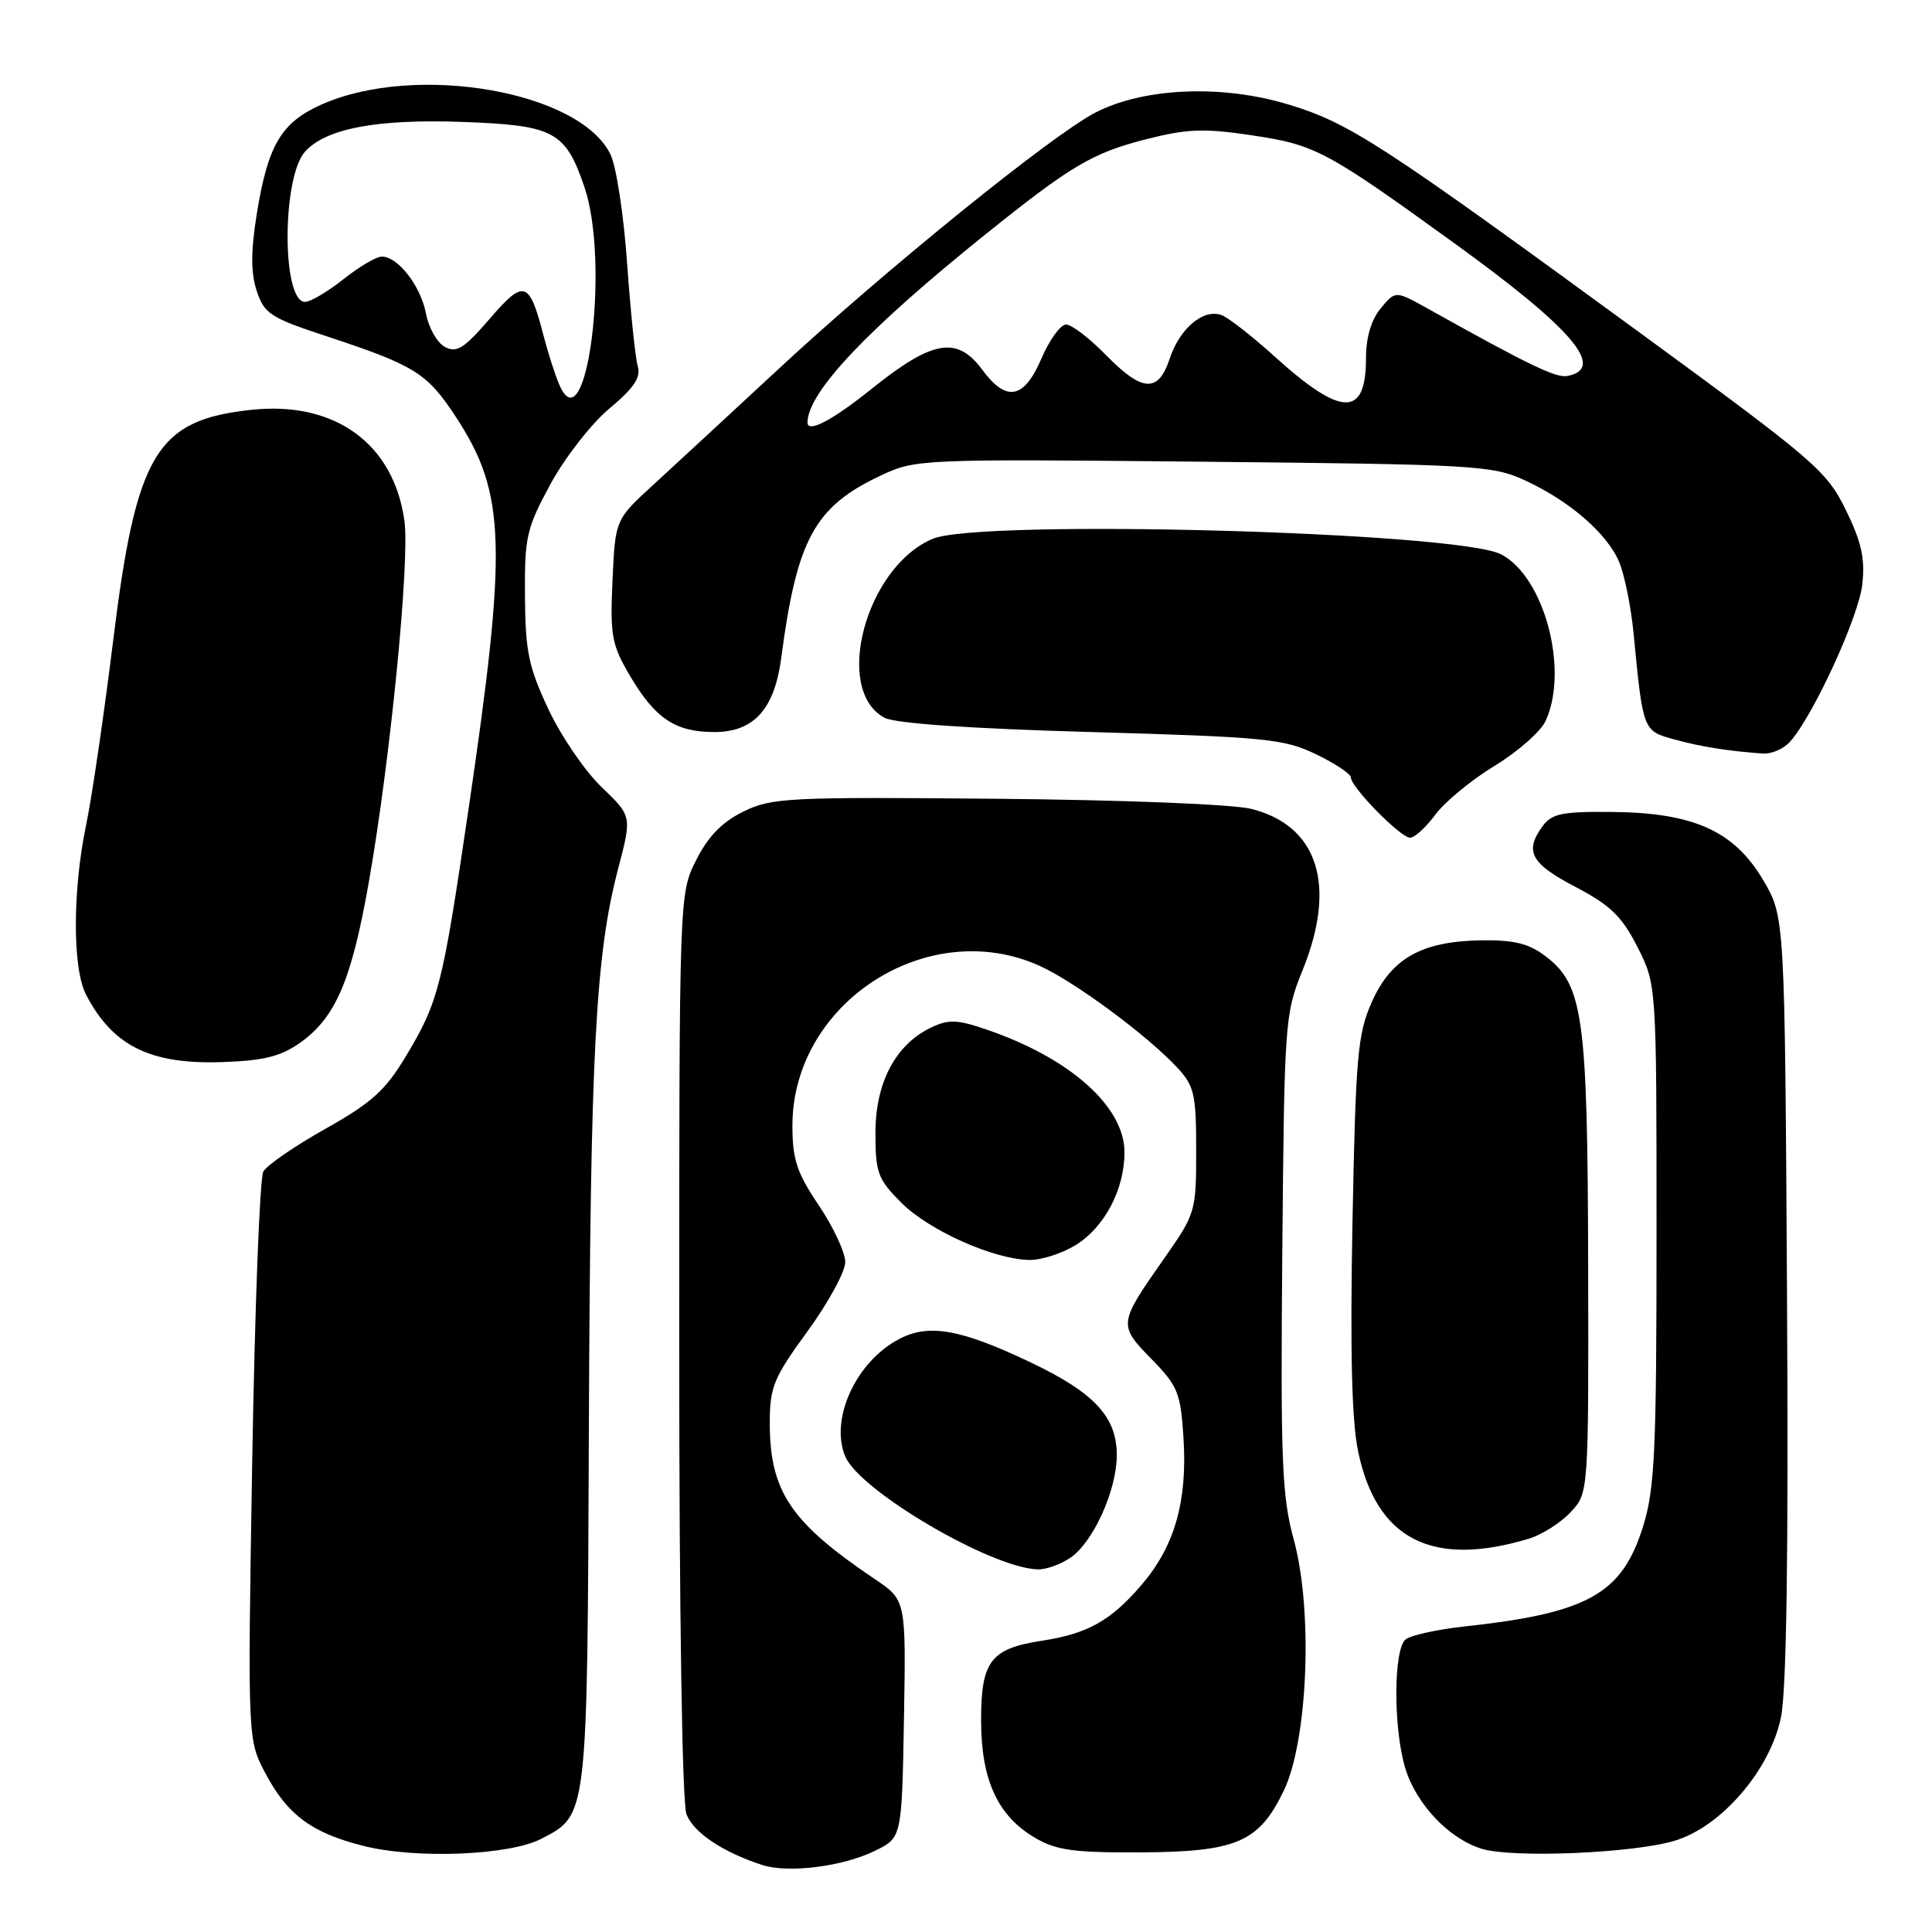 <?xml version="1.0" encoding="UTF-8" standalone="no"?>
<!DOCTYPE svg PUBLIC "-//W3C//DTD SVG 1.1//EN" "http://www.w3.org/Graphics/SVG/1.1/DTD/svg11.dtd" >
<svg xmlns="http://www.w3.org/2000/svg" xmlns:xlink="http://www.w3.org/1999/xlink" version="1.1" viewBox="0 0 256 256">
 <g >
 <path fill="currentColor"
d=" M 115.94 245.24 C 119.50 243.50 119.50 243.50 119.78 227.76 C 120.05 212.02 120.05 212.02 115.95 209.26 C 104.75 201.72 102.00 197.63 102.00 188.51 C 102.00 183.79 102.51 182.56 107.00 176.40 C 109.75 172.63 112.00 168.50 112.00 167.23 C 112.00 165.96 110.42 162.58 108.50 159.72 C 105.58 155.39 105.00 153.64 105.00 149.15 C 105.00 132.87 122.97 121.27 137.78 127.99 C 142.45 130.11 152.03 137.20 156.00 141.47 C 158.25 143.89 158.50 144.99 158.50 152.43 C 158.50 160.54 158.42 160.82 154.26 166.75 C 148.18 175.41 148.16 175.56 152.57 180.07 C 156.08 183.66 156.44 184.56 156.82 190.54 C 157.35 198.91 155.66 204.87 151.28 209.98 C 147.19 214.76 144.14 216.47 138.03 217.41 C 131.27 218.45 130.00 220.11 130.00 227.92 C 130.00 235.83 132.17 240.58 137.11 243.50 C 139.94 245.17 142.24 245.49 151.00 245.45 C 163.85 245.39 166.79 244.13 170.09 237.31 C 173.31 230.66 174.00 213.39 171.43 204.00 C 169.86 198.29 169.67 193.68 169.91 166.00 C 170.18 135.35 170.25 134.35 172.59 128.58 C 177.17 117.31 174.66 109.41 165.80 107.18 C 163.35 106.57 148.81 105.99 132.00 105.84 C 104.40 105.59 102.24 105.70 98.50 107.54 C 95.68 108.92 93.83 110.82 92.25 113.96 C 90.00 118.42 90.00 118.42 90.00 178.15 C 90.00 213.75 90.39 238.89 90.96 240.39 C 91.88 242.82 95.76 245.42 100.99 247.12 C 104.45 248.24 111.66 247.34 115.94 245.24 Z  M 71.73 243.65 C 77.90 240.44 77.82 241.10 78.03 188.95 C 78.23 139.37 78.90 126.55 81.92 115.06 C 83.73 108.15 83.73 108.15 79.74 104.32 C 77.54 102.22 74.36 97.58 72.68 94.00 C 70.04 88.39 69.61 86.33 69.56 79.00 C 69.50 71.15 69.76 70.01 72.95 64.13 C 74.85 60.63 78.36 56.13 80.75 54.13 C 84.04 51.38 84.95 50.01 84.50 48.50 C 84.18 47.40 83.55 41.30 83.10 34.95 C 82.66 28.59 81.67 22.08 80.90 20.48 C 76.88 12.09 55.12 8.31 42.65 13.83 C 37.25 16.22 35.48 19.22 34.00 28.49 C 33.23 33.35 33.23 36.17 34.02 38.56 C 35.02 41.58 35.83 42.11 43.31 44.57 C 54.99 48.42 56.61 49.44 60.43 55.28 C 67.04 65.40 67.25 72.20 62.04 107.50 C 58.61 130.80 58.12 132.73 53.77 139.98 C 51.06 144.49 49.23 146.14 43.12 149.57 C 39.06 151.85 35.36 154.40 34.89 155.24 C 34.42 156.08 33.76 173.35 33.42 193.63 C 32.81 230.50 32.81 230.50 35.15 234.94 C 38.07 240.47 41.29 242.86 48.15 244.59 C 55.09 246.35 67.51 245.85 71.73 243.65 Z  M 221.90 243.91 C 228.07 242.06 234.53 234.57 235.98 227.59 C 236.73 223.99 236.99 205.93 236.79 171.88 C 236.50 121.50 236.50 121.50 233.65 116.65 C 229.81 110.13 224.44 107.69 213.67 107.59 C 207.02 107.52 205.62 107.80 204.42 109.45 C 201.96 112.81 202.81 114.40 208.72 117.50 C 213.38 119.94 214.91 121.42 216.97 125.48 C 219.50 130.45 219.50 130.45 219.50 163.48 C 219.50 192.23 219.27 197.24 217.73 202.21 C 214.95 211.21 210.42 213.75 194.00 215.52 C 190.43 215.91 186.94 216.68 186.25 217.23 C 184.64 218.53 184.61 228.96 186.19 234.25 C 187.63 239.03 191.95 243.61 196.32 244.97 C 200.38 246.23 216.37 245.57 221.90 243.91 Z  M 141.89 206.37 C 144.89 204.26 147.95 197.50 147.98 192.88 C 148.01 187.79 145.07 184.59 136.68 180.58 C 127.39 176.14 123.13 175.36 119.20 177.40 C 113.46 180.36 109.93 188.00 111.99 192.97 C 113.88 197.53 131.40 207.81 137.53 207.95 C 138.64 207.98 140.60 207.27 141.89 206.37 Z  M 202.60 203.88 C 204.31 203.36 206.78 201.79 208.10 200.39 C 210.50 197.83 210.50 197.83 210.44 167.67 C 210.36 134.43 209.80 130.43 204.65 126.60 C 202.52 125.00 200.48 124.52 196.15 124.60 C 188.30 124.75 184.32 127.02 181.75 132.82 C 179.89 137.02 179.63 140.00 179.21 162.00 C 178.89 179.06 179.11 188.27 179.96 192.33 C 182.39 203.99 189.77 207.75 202.60 203.88 Z  M 142.53 164.98 C 146.37 162.61 149.00 157.60 149.00 152.68 C 149.00 146.62 141.76 140.18 130.69 136.41 C 126.80 135.08 125.68 135.05 123.34 136.17 C 118.66 138.42 116.00 143.47 116.00 150.11 C 116.00 155.41 116.31 156.24 119.44 159.38 C 123.12 163.05 131.64 166.86 136.38 166.95 C 137.97 166.98 140.73 166.09 142.53 164.98 Z  M 39.78 138.16 C 44.48 134.81 46.57 129.93 48.86 116.95 C 51.70 100.85 54.32 74.34 53.59 69.03 C 52.19 58.83 44.44 53.16 33.45 54.29 C 20.70 55.61 18.05 60.01 14.98 85.00 C 13.79 94.62 12.19 105.57 11.41 109.32 C 9.60 118.04 9.60 128.33 11.40 131.80 C 14.95 138.61 19.93 141.07 29.50 140.73 C 34.97 140.54 37.22 139.98 39.78 138.16 Z  M 190.21 107.92 C 191.47 106.23 195.00 103.32 198.07 101.46 C 201.14 99.59 204.18 96.91 204.82 95.49 C 207.91 88.70 204.61 76.40 198.90 73.45 C 193.15 70.47 129.93 68.75 123.60 71.39 C 114.74 75.10 110.34 91.44 117.21 95.11 C 118.61 95.86 128.58 96.55 144.60 97.00 C 167.78 97.66 170.15 97.90 174.39 99.95 C 176.93 101.17 179.00 102.56 179.00 103.02 C 179.00 104.30 185.58 111.00 186.84 111.00 C 187.44 111.00 188.96 109.62 190.21 107.92 Z  M 237.22 98.25 C 240.33 94.71 246.28 81.74 246.76 77.45 C 247.15 74.01 246.67 71.84 244.57 67.55 C 242.03 62.37 240.49 61.05 216.87 43.78 C 182.95 18.99 178.80 16.30 170.74 13.85 C 161.95 11.18 151.61 11.60 145.18 14.90 C 139.46 17.83 117.33 35.74 103.12 48.93 C 96.86 54.74 89.44 61.60 86.63 64.18 C 81.52 68.85 81.52 68.85 81.16 76.91 C 80.83 84.16 81.05 85.41 83.41 89.44 C 86.79 95.20 89.46 97.00 94.65 97.00 C 99.89 97.00 102.62 93.98 103.52 87.18 C 105.59 71.43 107.94 67.13 116.71 63.01 C 121.32 60.84 121.93 60.81 159.45 61.18 C 195.35 61.53 197.75 61.67 202.00 63.62 C 207.97 66.36 212.97 70.69 214.56 74.50 C 215.27 76.20 216.13 80.49 216.47 84.04 C 217.70 96.82 217.71 96.84 221.79 97.96 C 225.32 98.94 228.97 99.52 233.60 99.85 C 234.75 99.93 236.38 99.21 237.22 98.25 Z  M 74.08 50.90 C 73.52 49.58 72.60 46.70 72.03 44.50 C 70.14 37.17 69.43 36.95 64.89 42.24 C 61.49 46.18 60.50 46.81 58.95 45.97 C 57.93 45.42 56.80 43.45 56.45 41.57 C 55.76 37.91 52.74 34.00 50.60 34.00 C 49.87 34.00 47.58 35.35 45.50 37.00 C 43.42 38.65 41.14 40.00 40.42 40.00 C 37.33 40.00 37.34 23.49 40.43 20.08 C 43.21 17.01 50.01 15.74 61.37 16.16 C 73.43 16.60 74.93 17.41 77.44 24.78 C 80.87 34.86 77.71 59.49 74.08 50.90 Z  M 107.00 55.99 C 107.00 52.01 114.92 43.64 130.51 31.11 C 141.95 21.92 144.73 20.27 151.91 18.44 C 157.28 17.07 159.53 16.98 165.82 17.92 C 174.28 19.18 175.67 19.91 192.64 32.18 C 208.38 43.55 212.87 48.82 207.68 49.82 C 206.18 50.11 202.60 48.38 189.20 40.90 C 184.90 38.50 184.90 38.50 182.95 40.86 C 181.69 42.38 181.00 44.73 181.00 47.49 C 181.00 55.32 177.76 55.26 168.94 47.28 C 165.95 44.57 162.76 42.08 161.86 41.75 C 159.46 40.87 156.32 43.51 155.00 47.50 C 153.48 52.11 151.37 51.98 146.50 47.00 C 144.35 44.80 141.99 43.00 141.26 43.00 C 140.53 43.00 139.06 45.02 138.00 47.50 C 135.69 52.88 133.36 53.33 130.16 49.00 C 126.82 44.48 123.58 45.04 115.50 51.52 C 110.31 55.69 107.00 57.43 107.00 55.99 Z "/>
</g>
</svg>